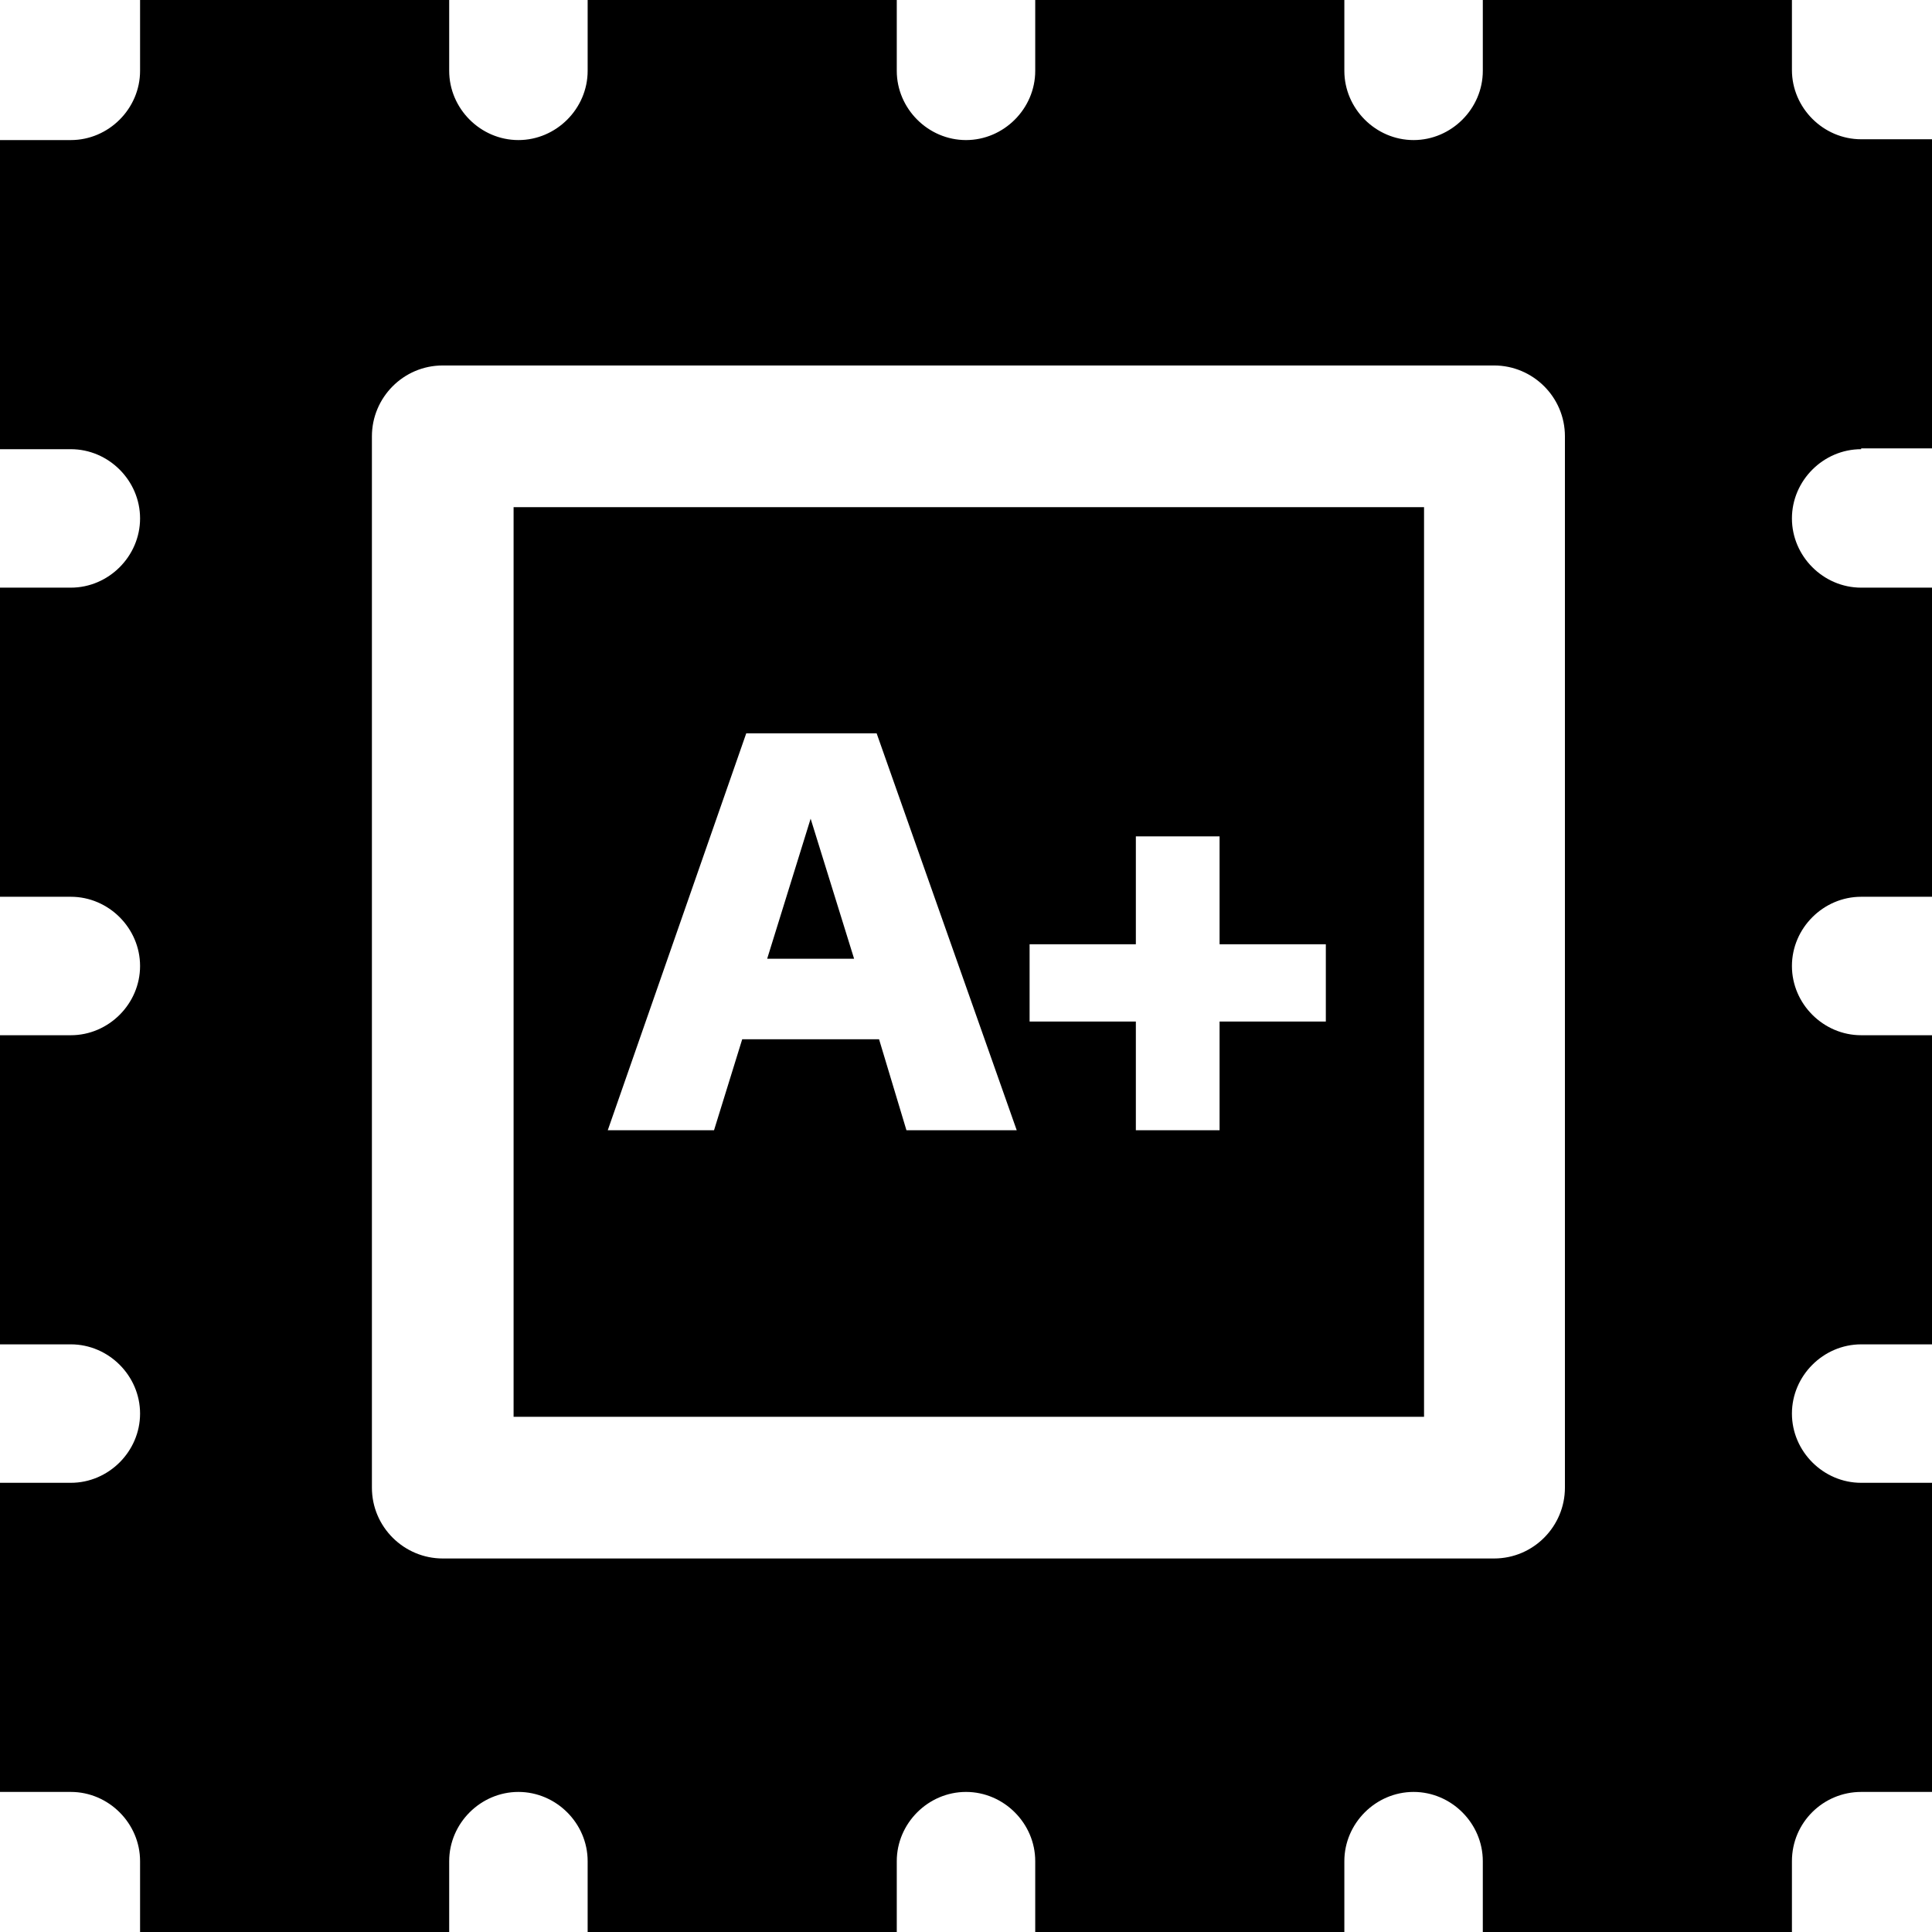 <svg viewBox="0 0 24 24" xmlns="http://www.w3.org/2000/svg">
  <path d="M6.38 17.6h11.31V6.3H6.38v11.31Zm6.41-5.87h1.32v-1.34h1.04v1.34h1.32v.96h-1.32v1.35h-1.04v-1.35h-1.32zM9.27 9.11h1.62l1.74 4.93h-1.37l-.34-1.13h-1.7l-.35 1.13H7.55zm1.34 2.8H9.53l.54-1.74zm12.51-6.34H24V1.73h-.88c-.47 0-.86-.39-.86-.86V0h-3.84v.88c0 .47-.39.86-.86.86s-.86-.39-.86-.86V0h-3.84v.88c0 .47-.39.86-.86.86s-.86-.39-.86-.86V0H7.3v.88c0 .47-.39.86-.86.86s-.86-.39-.86-.86V0H1.74v.88c0 .47-.39.86-.86.86H0v3.84h.88c.47 0 .86.39.86.86s-.39.86-.86.86H0v3.84h.88c.47 0 .86.39.86.86s-.39.86-.86.86H0v3.84h.88c.47 0 .86.39.86.86s-.39.86-.86.86H0v3.84h.88c.47 0 .86.39.86.86V24h3.84v-.88c0-.47.39-.86.86-.86s.86.39.86.86V24h3.84v-.88c0-.47.39-.86.86-.86s.86.39.86.86V24h3.84v-.88c0-.47.39-.86.86-.86s.86.39.86.86V24h3.84v-.88c0-.48.39-.86.86-.86H24v-3.84h-.88c-.47 0-.86-.39-.86-.86s.39-.86.86-.86H24v-3.84h-.88c-.47 0-.86-.39-.86-.86s.39-.86.86-.86H24V7.3h-.88c-.47 0-.86-.39-.86-.86s.39-.86.86-.86Zm-3.68 12.91c0 .48-.39.88-.88.88H5.5c-.48 0-.88-.39-.88-.88V5.42c0-.48.39-.88.88-.88h13.06c.48 0 .88.39.88.88z"/>
</svg>
